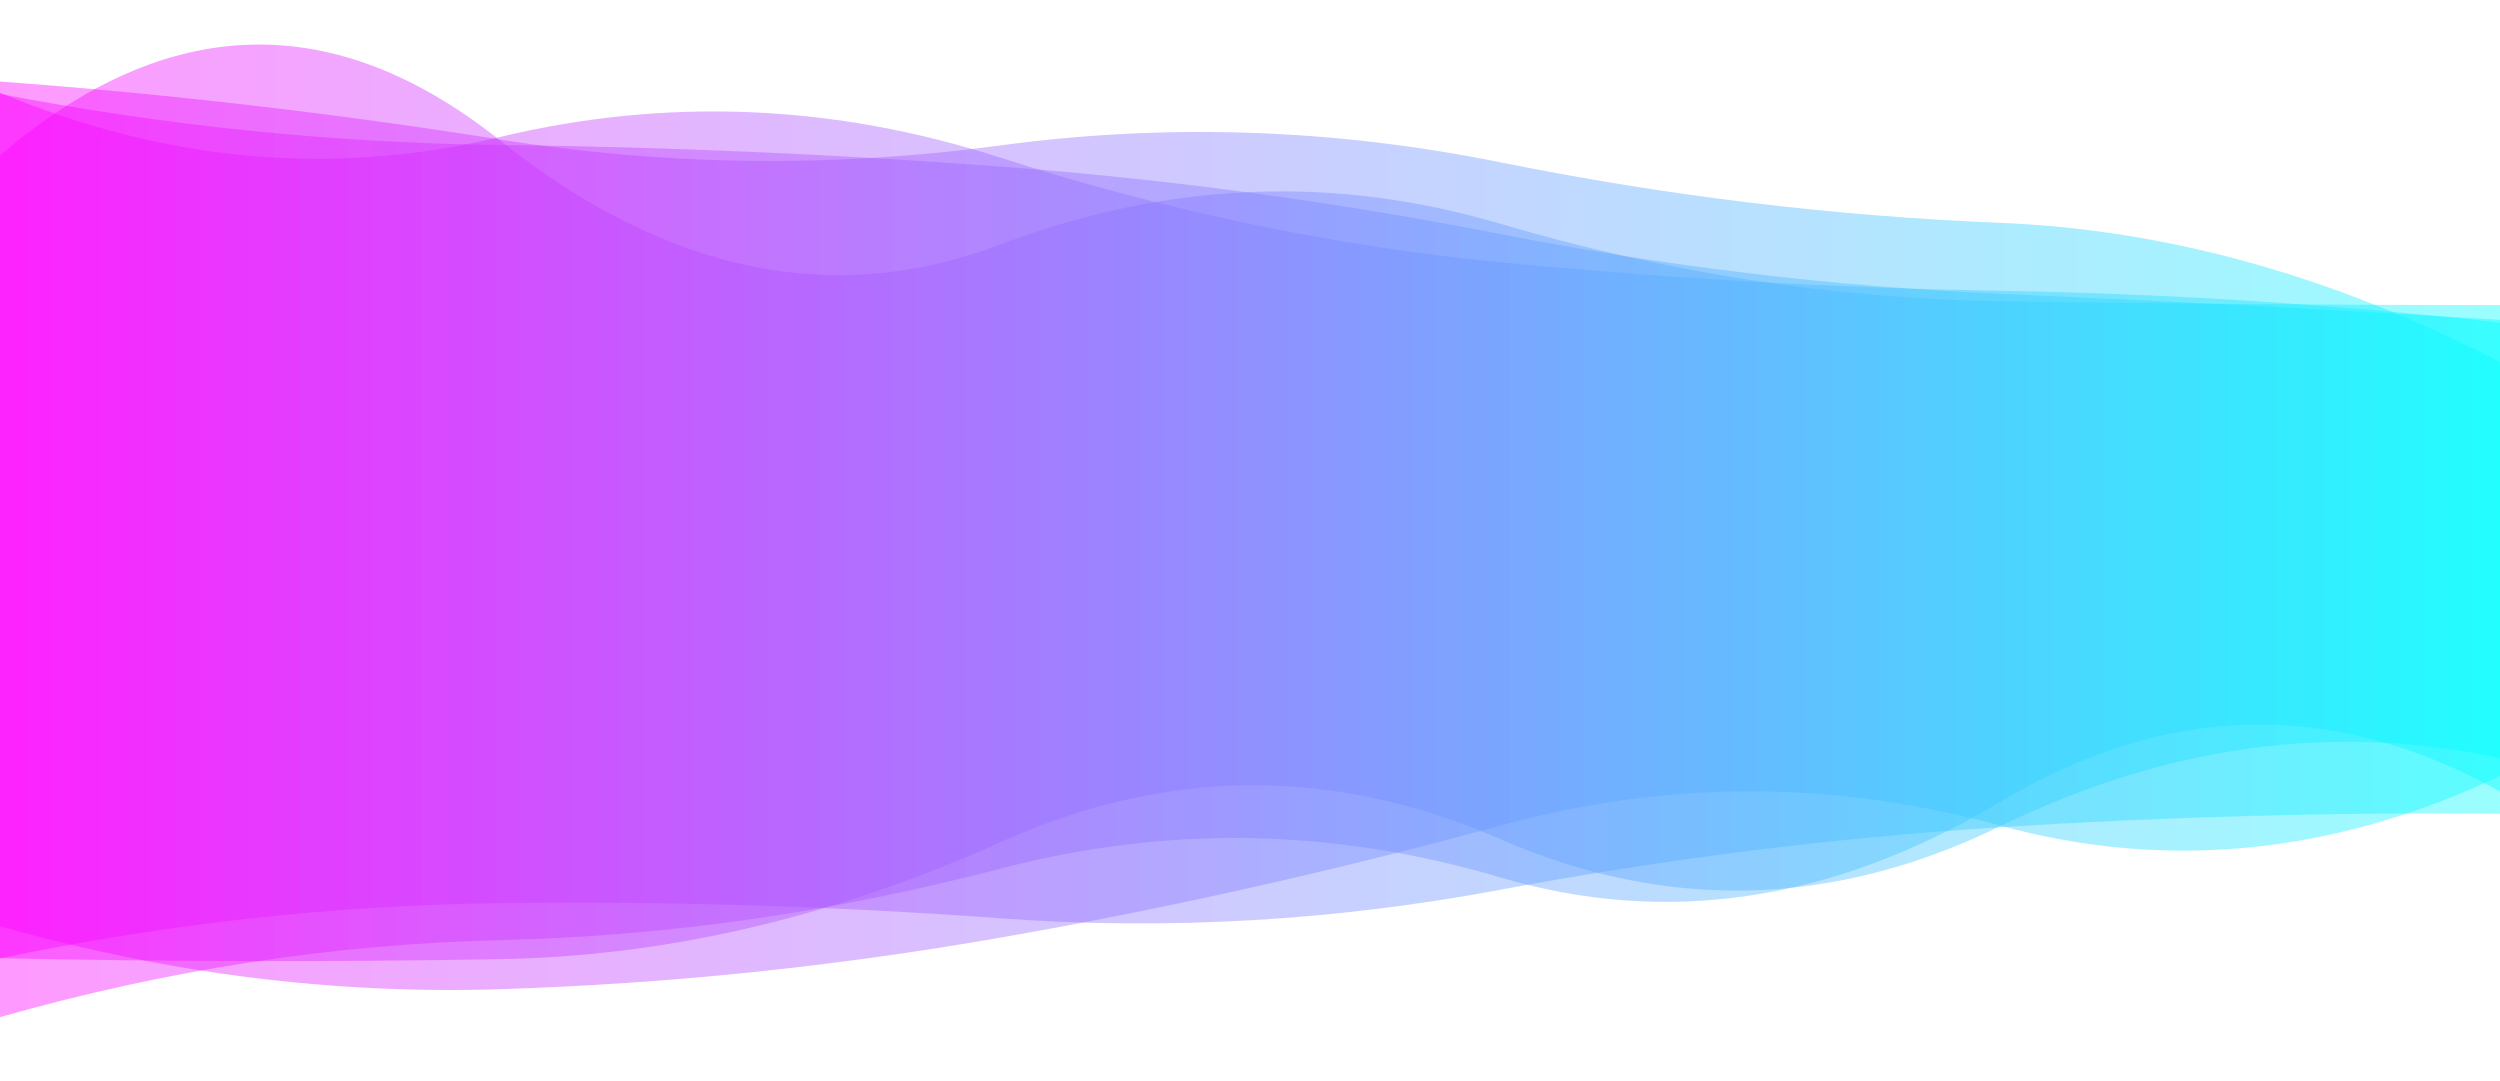 <?xml version="1.0" encoding="utf-8"?><svg xmlns="http://www.w3.org/2000/svg" xmlns:xlink="http://www.w3.org/1999/xlink" width="1536" height="664" preserveAspectRatio="xMidYMid" viewBox="0 0 1536 664" style="z-index:1;margin-right:-2px;display:block;background-repeat-y:initial;background-repeat-x:initial;background-color:rgb(255, 255, 255);animation-play-state:paused" ><g transform="translate(768,332) scale(1,1) translate(-768,-332)" style="transform:matrix(1, 0, 0, 1, 0, 0);animation-play-state:paused" ><linearGradient id="lg-0.047248968605367425" x1="0" x2="1" y1="0" y2="0" style="animation-play-state:paused" ><stop stop-color="#ff00ff" offset="0" style="animation-play-state:paused" ></stop>

  
<stop stop-color="#00ffff" offset="1" style="animation-play-state:paused" ></stop></linearGradient>
<path d="M 0 0 M 0 569.098 Q 153.6 612.595 307.2 607.773 T 614.4 576.125 T 921.6 507.255 T 1228.8 507.225 T 1536 476.773 L 1536 222.426 Q 1382.4 143.095 1228.8 136.906 T 921.6 99.686 T 614.4 89.376 T 307.2 85.731 T 0 50.11 Z" fill="url(#lg-0.047248968605367425)" opacity="0.4" style="opacity:0.4;animation-play-state:paused" ></path>
<path d="M 0 0 M 0 588.826 Q 153.6 556.826 307.2 554.883 T 614.4 564.191 T 921.6 546.706 T 1228.8 508.238 T 1536 499.924 L 1536 187.441 Q 1382.4 187.412 1228.8 185.083 T 921.6 137.433 T 614.4 150.297 T 307.2 86.259 T 0 95.479 Z" fill="url(#lg-0.047248968605367425)" opacity="0.4" style="opacity:0.4;animation-play-state:paused" ></path>
<path d="M 0 0 M 0 588.718 Q 153.6 591.981 307.2 589.303 T 614.4 517.533 T 921.6 515.493 T 1228.8 507.699 T 1536 465.863 L 1536 196.47 Q 1382.4 187.202 1228.8 180.513 T 921.6 143.785 T 614.4 102.304 T 307.2 89.066 T 0 57.733 Z" fill="url(#lg-0.047248968605367425)" opacity="0.4" style="opacity:0.4;animation-play-state:paused" ></path>
<path d="M 0 0 M 0 624.909 Q 153.6 581.253 307.2 577.623 T 614.4 533.754 T 921.6 539.033 T 1228.8 492.75 T 1536 486.226 L 1536 198.195 Q 1382.4 181.296 1228.8 178.652 T 921.6 161.109 T 614.4 96.798 T 307.2 84.161 T 0 56.955 Z" fill="url(#lg-0.047248968605367425)" opacity="0.4" style="opacity:0.4;animation-play-state:paused" ></path></g></svg>